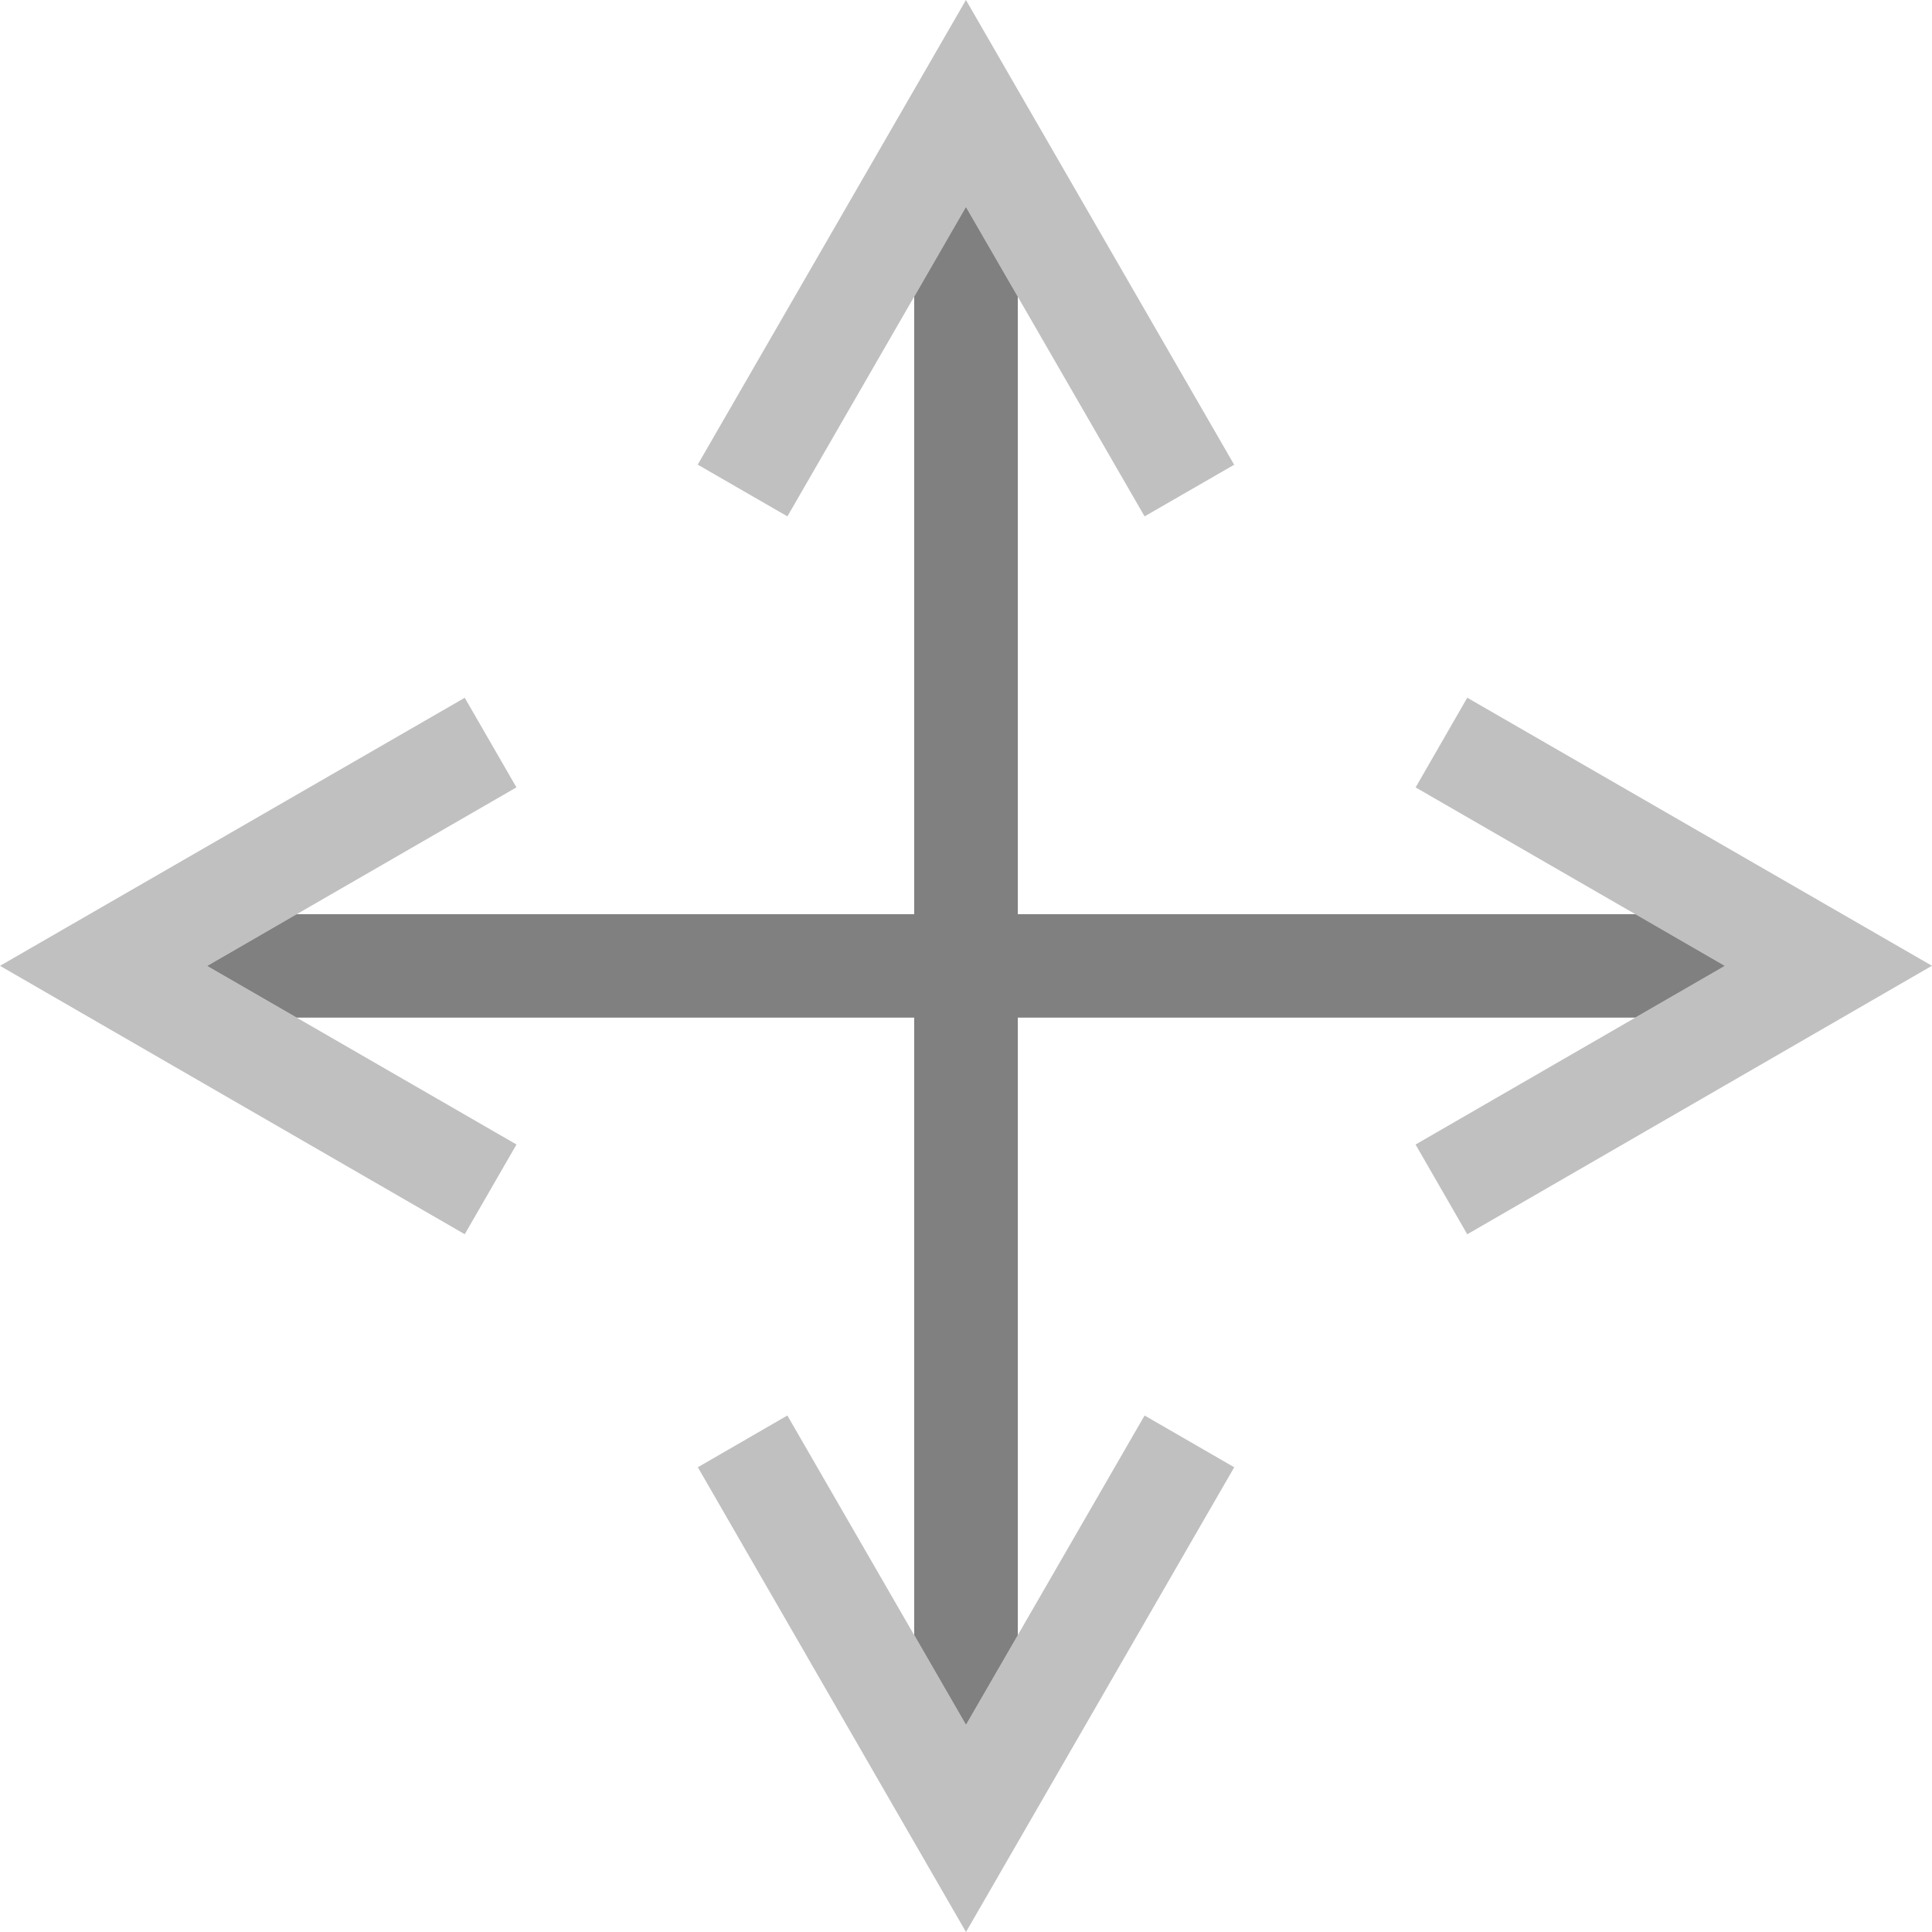 <?xml version="1.0" encoding="utf-8"?>
<!DOCTYPE svg PUBLIC "-//W3C//DTD SVG 1.1//EN" "http://www.w3.org/Graphics/SVG/1.1/DTD/svg11.dtd">
<svg version="1.1" id="Layer_1" xmlns="http://www.w3.org/2000/svg" xmlns:xlink="http://www.w3.org/1999/xlink" x="0px" y="0px"
	 width="33.602px" height="33.602px" viewBox="0 0 33.602 33.602" enable-background="new 0 0 33.602 33.602" xml:space="preserve">
<linearGradient id="gradient" gradientUnits="userSpaceOnUse" x1="17.139" y1="31.602" x2="17.139" y2="0">
	<stop  offset="0" style="stop-color:#404040"/>
	<stop  offset="1" style="stop-color:#A0A0A0"/>
</linearGradient>
<polygon fill="#C0C0C0" points="0,16.798 8.083,12.136 8.982,13.694 3.602,16.8 8.982,19.905 8.982,19.907 8.083,21.466 0,16.798 
	"/>
<path fill="#C0C0C0" d="M24.62,19.906L30,16.799l-5.379-3.104l0.898-1.56l8.082,4.662l-8.082,4.67L24.62,19.906L24.62,19.906z
	 M24.62,13.693l0.002,0.001l-0.002,0.001V13.693L24.62,13.693z"/>
<polygon fill="#C0C0C0" points="12.137,25.519 13.694,24.619 16.801,29.999 19.907,24.619 21.466,25.519 16.801,33.602 
	12.137,25.519 "/>
<polygon fill="#C0C0C0" points="16.8,3.599 13.695,8.981 12.135,8.081 16.8,0 21.465,8.083 19.907,8.981 16.8,3.599 "/>
<polygon fill="#808080" points="30,16.799 28.444,15.9 17.702,15.9 17.702,5.16 16.8,3.599 15.9,5.159 15.9,15.9 5.16,15.9 
	3.602,16.8 5.16,17.699 15.9,17.699 15.9,28.438 16.801,29.999 17.702,28.44 17.702,17.699 28.441,17.699 "/>
</svg>
